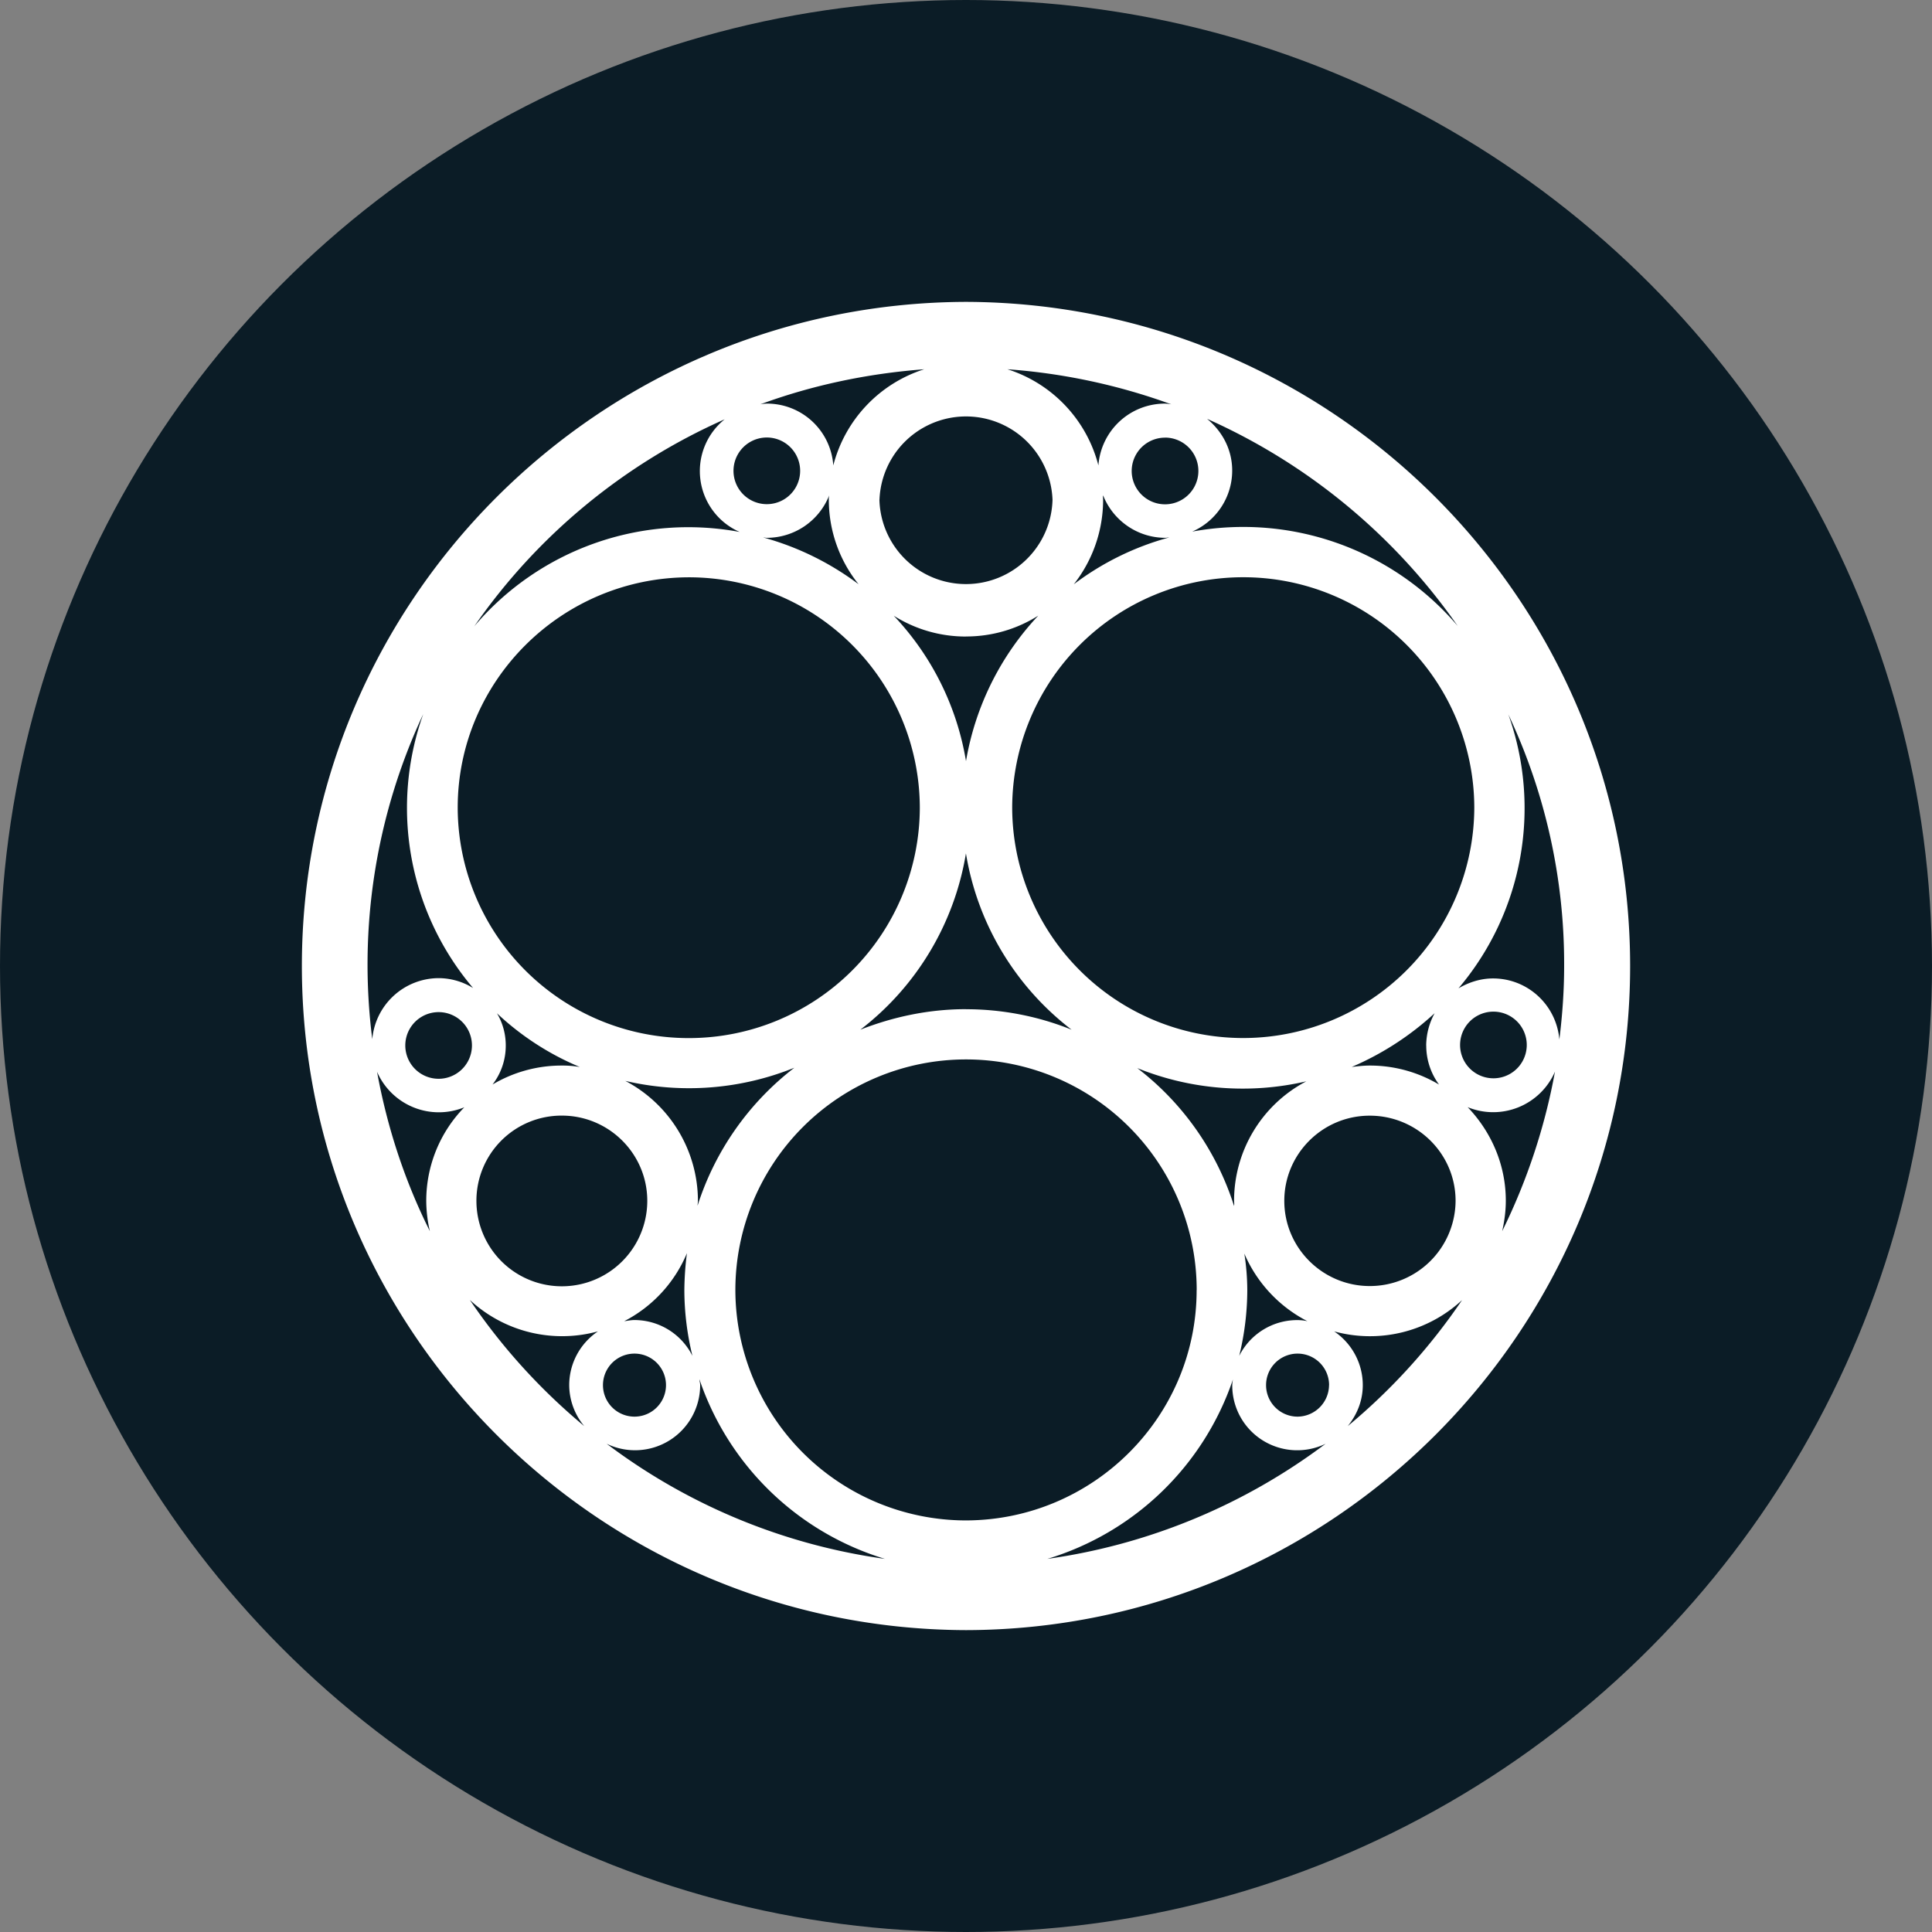 <svg width="32px" height="32px" xmlns="http://www.w3.org/2000/svg"><rect width="100%" height="100%" fill="#808080" stroke="none"/><g fill="none"><circle cx="16" cy="16" fill="#0b1c26" r="16"/><path d="M16 27c-6.068-.018-11-4.943-11-11S9.932 5.018 16 5c6.068.018 11 4.943 11 11s-4.932 10.988-11 11zm9.755-9.25a1.115 1.115 0 0 1-1.446.588c.389.406.632.951.632 1.55 0 .176-.024.34-.06.504.412-.836.707-1.725.874-2.641zm-1.02.11a.552.552 0 1 0 .002-1.104.552.552 0 0 0-.003 1.104zm.248-6.027a4.614 4.614 0 0 1-.826 4.537c.165-.097.36-.164.572-.164.577 0 1.05.442 1.099 1.012.049-.4.079-.8.079-1.212a9.68 9.68 0 0 0-.924-4.173zm-.564 1.544a3.825 3.825 0 0 0-3.827-3.816 3.825 3.825 0 0 0-3.827 3.816 3.825 3.825 0 0 0 3.827 3.816 3.829 3.829 0 0 0 3.827-3.816zM20.44 19.89c0-.83.46-1.593 1.197-1.98a4.657 4.657 0 0 1-2.8-.219 4.65 4.65 0 0 1 1.603 2.284c.006-.037 0-.061 0-.085zm.219 1.478a4.62 4.62 0 0 1-.134 1.09c.182-.363.553-.593.96-.593a.77.77 0 0 1 .17.018 2.263 2.263 0 0 1-1.045-1.12c.032.2.048.402.049.605zm2.028-.067a1.42 1.42 0 0 0 1.422-1.411c0-.781-.638-1.411-1.422-1.411s-1.415.636-1.415 1.41c0 .782.638 1.412 1.416 1.412zm.935-3.985c.002-.187.05-.37.14-.534a4.82 4.82 0 0 1-1.373.89c.098-.011.195-.023.298-.023.404-.001.801.108 1.148.315a1.09 1.09 0 0 1-.212-.649zm-7.623-.6c.6 0 1.194.115 1.75.339a4.621 4.621 0 0 1-1.75-2.92 4.632 4.632 0 0 1-1.749 2.92c.541-.212 1.13-.34 1.75-.34zm0-6.173a2.23 2.23 0 0 1-1.196-.345A4.593 4.593 0 0 1 16 12.607a4.66 4.66 0 0 1 1.197-2.41 2.23 2.23 0 0 1-1.197.345zm2.272-2.265c0 .507-.171 1-.486 1.4a4.63 4.63 0 0 1 1.58-.776c-.025 0-.043.006-.061.006-.468 0-.87-.29-1.033-.703-.005.024 0 .049 0 .073zm1.725-1.338c.25.206.413.508.413.854 0 .438-.26.835-.662 1.011a4.666 4.666 0 0 1 4.397 1.563 10.038 10.038 0 0 0-4.147-3.429zm-.698.309a.552.552 0 1 0-.003 1.104.552.552 0 0 0 .003-1.105zm-2.612-1.133a2.263 2.263 0 0 1 1.507 1.593 1.105 1.105 0 0 1 1.1-1.024.671.671 0 0 1 .108.012 10.042 10.042 0 0 0-2.715-.581zm-2.12 2.162a1.434 1.434 0 0 0 2.867 0 1.434 1.434 0 0 0-2.866 0zm-1.973-1.581a.671.671 0 0 1 .109-.012 1.1 1.1 0 0 1 1.1 1.024 2.263 2.263 0 0 1 1.506-1.593c-.948.072-1.86.266-2.715.581zm1.135 1.581a.294.294 0 0 1 .006-.073 1.112 1.112 0 0 1-1.032.703c-.025 0-.043-.006-.061-.006.57.156 1.107.42 1.58.775a2.23 2.23 0 0 1-.493-1.399zm-1.579-.479a.552.552 0 1 0 1.104-.001.552.552 0 0 0-1.104.001zm-4.294 2.575a4.647 4.647 0 0 1 4.397-1.563 1.1 1.1 0 0 1-.249-1.866 9.948 9.948 0 0 0-4.148 3.429zm-.274 3.004a3.825 3.825 0 0 0 3.827 3.816 3.825 3.825 0 0 0 3.827-3.816 3.825 3.825 0 0 0-3.827-3.816c-2.108.006-3.827 1.714-3.827 3.816zm3.979 6.512c0 .024-.006.055-.006.079a4.678 4.678 0 0 1 1.603-2.284 4.657 4.657 0 0 1-2.8.218 2.249 2.249 0 0 1 1.203 1.987zm-3.183-2.575c.001.235-.076.463-.219.648a2.234 2.234 0 0 1 1.148-.314c.1-.001.2.007.298.024a4.574 4.574 0 0 1-1.373-.89c.096.16.146.345.146.532zm-.486 2.575a1.415 1.415 0 0 0 2.83 0c0-.782-.637-1.412-1.415-1.412a1.41 1.41 0 0 0-1.415 1.412zm2.448 1.993c.055-.006.11-.019.17-.019.407.001.778.23.96.594a4.62 4.62 0 0 1-.134-1.09c.002-.205.016-.41.043-.612-.203.486-.57.885-1.039 1.127zm-4.173-4.67a1.108 1.108 0 0 1 1.1-1.012c.201.001.399.058.57.164a4.614 4.614 0 0 1-.826-4.537 9.79 9.79 0 0 0-.844 5.384zm1.1-.449a.552.552 0 1 0-.002 1.104.552.552 0 0 0 .002-1.104zM7.06 19.89c0-.58.226-1.136.631-1.55a1.116 1.116 0 0 1-1.446-.588c.17.932.463 1.817.875 2.64a2.256 2.256 0 0 1-.06-.502zm2.842 2.162a2.245 2.245 0 0 1-2.12-.521c.53.783 1.168 1.486 1.895 2.09a1.07 1.07 0 0 1-.249-.678c0-.357.178-.69.474-.89zm.085.89a.522.522 0 1 0 1.044 0 .522.522 0 0 0-1.044 0zm4.671 2.878a4.674 4.674 0 0 1-3.073-2.974c0 .03.012.06.012.097a1.079 1.079 0 0 1-1.549.97 9.912 9.912 0 0 0 4.61 1.907zm5.163-4.452a3.82 3.82 0 1 0-7.641 0A3.823 3.823 0 0 0 16 25.183c2.108-.006 3.82-1.714 3.82-3.816zm2.138 2.544c-.335.163-.73.142-1.045-.055a1.073 1.073 0 0 1-.504-.914.529.529 0 0 1 .012-.097 4.674 4.674 0 0 1-3.074 2.974 9.969 9.969 0 0 0 4.61-1.908zm.055-.97a.522.522 0 1 0-.523.522.526.526 0 0 0 .522-.521zm2.204-1.41a2.243 2.243 0 0 1-2.12.52c.296.2.474.534.474.89 0 .261-.097.491-.249.679a10.005 10.005 0 0 0 1.895-2.09z" fill="#fff"/></g></svg>